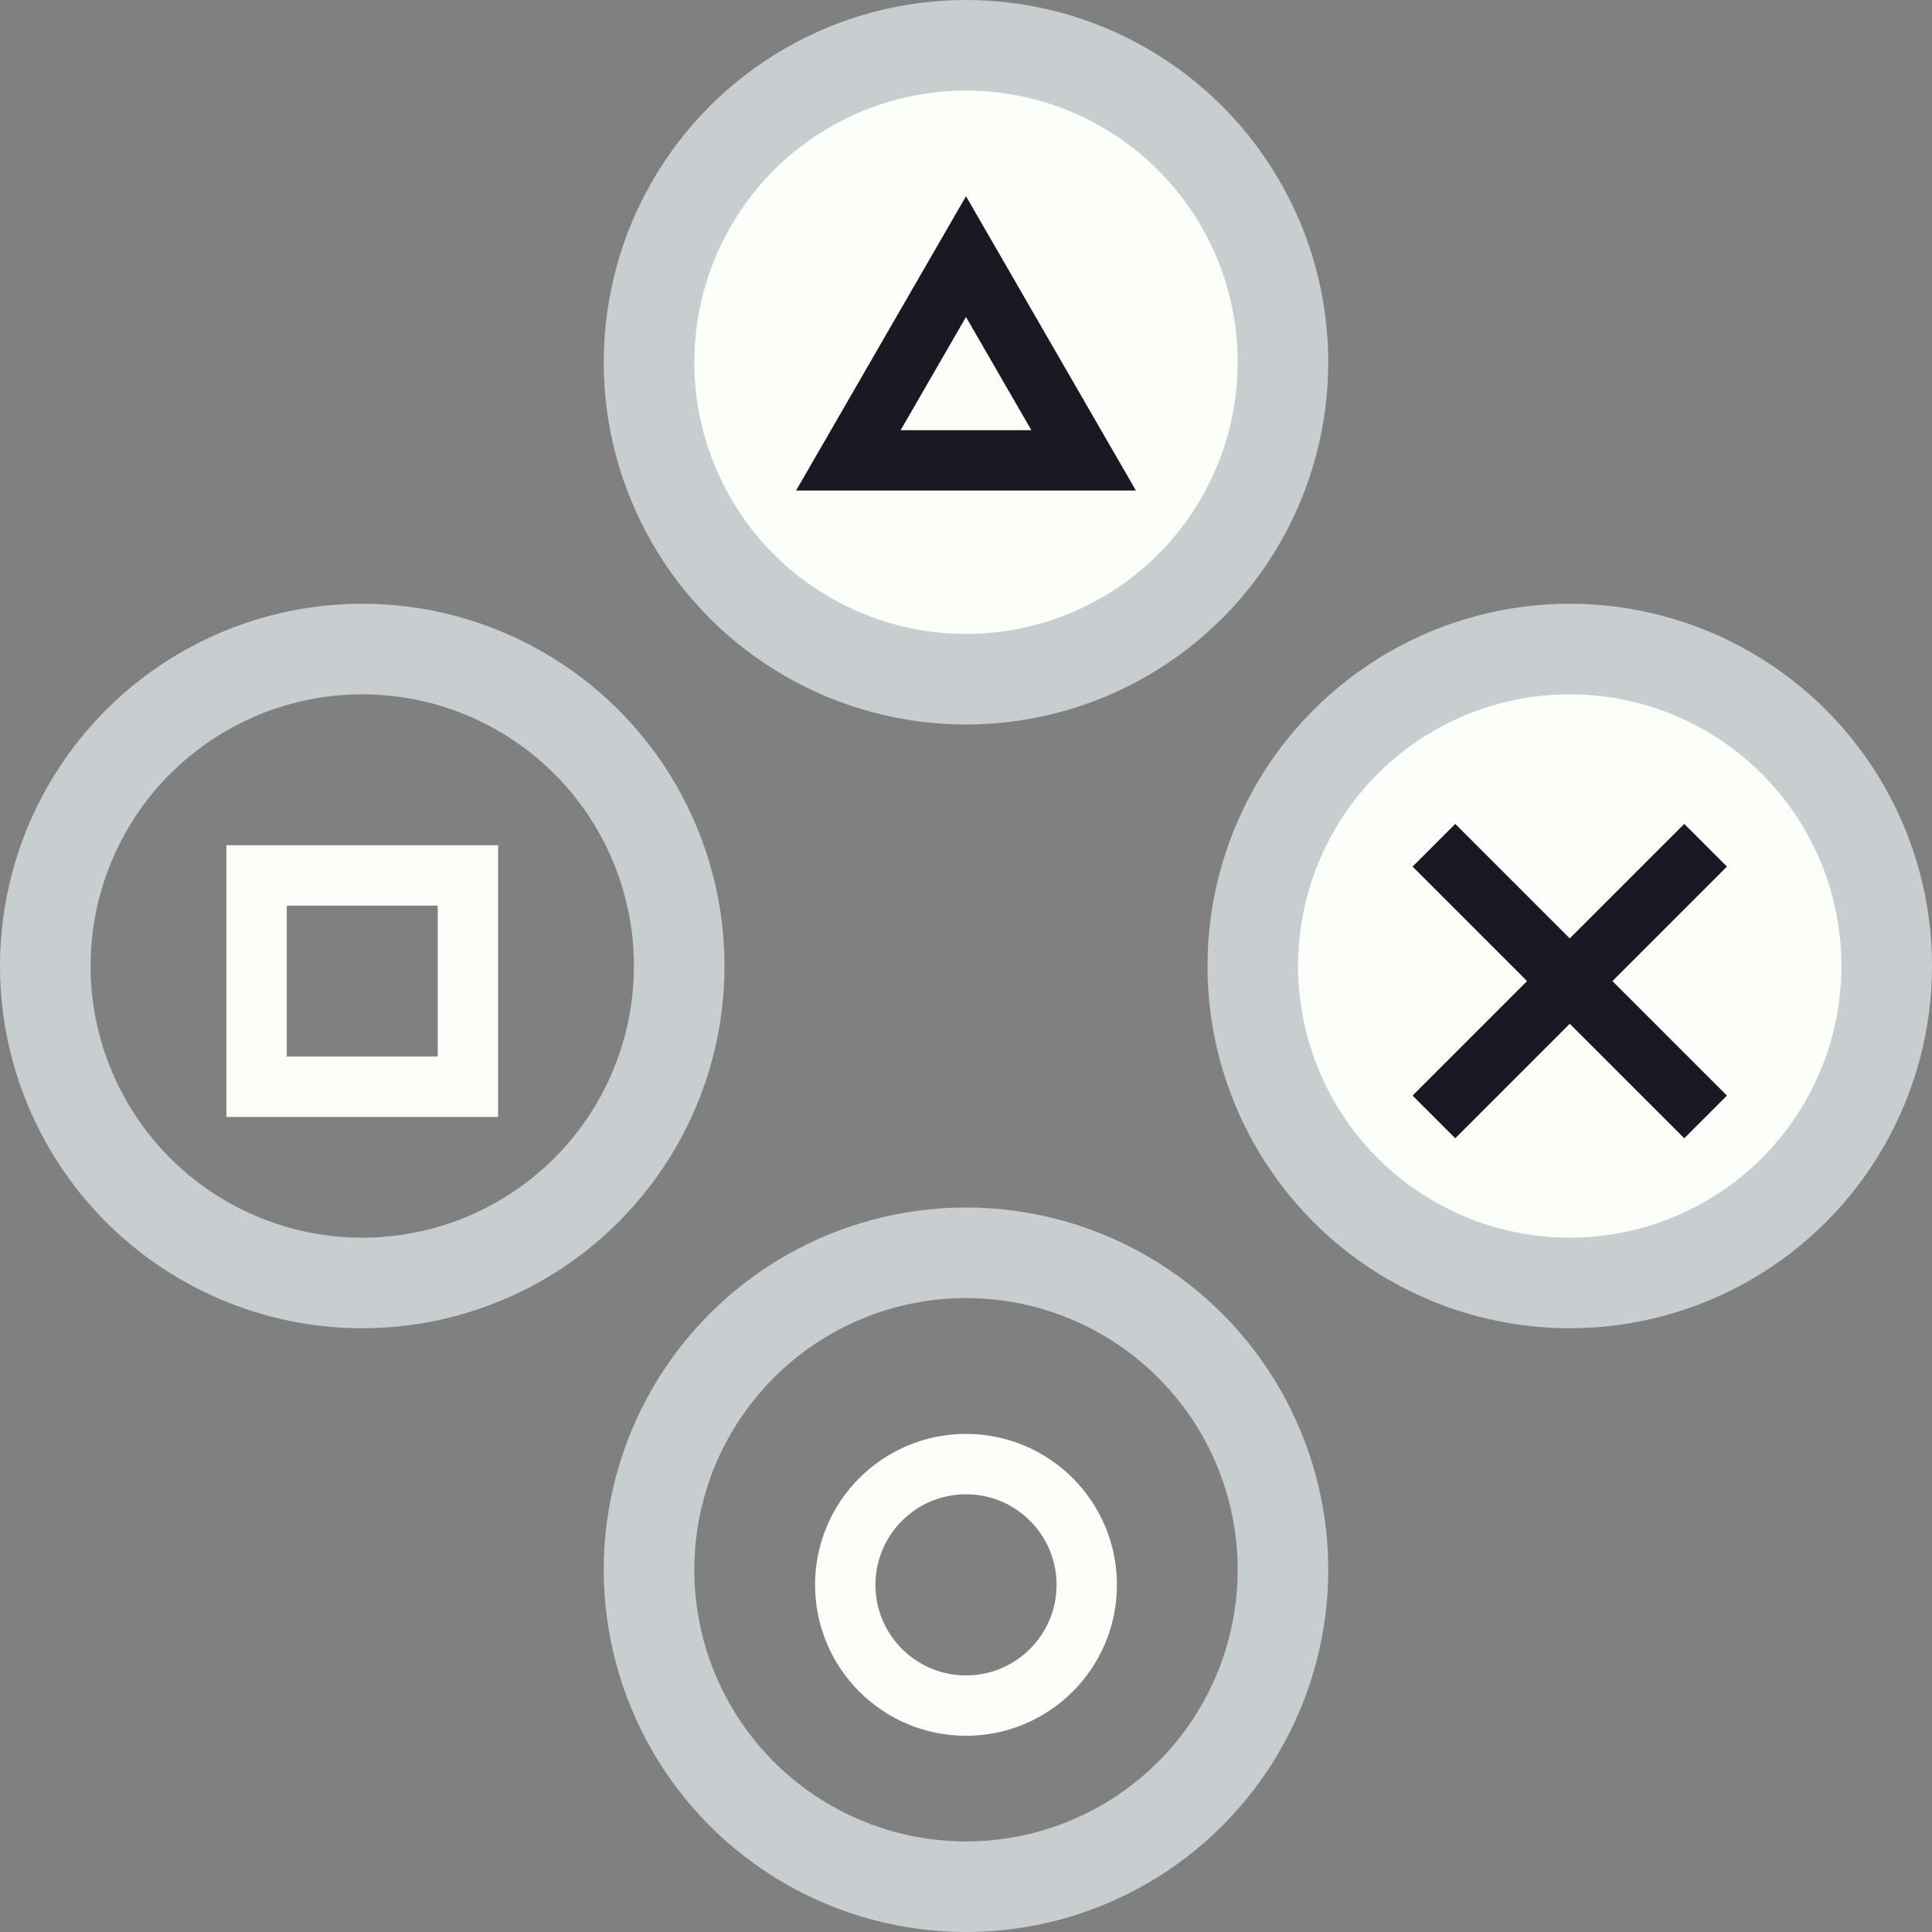 <svg width="128" height="128" viewBox="0 0 128 128" fill="none" xmlns="http://www.w3.org/2000/svg">
<rect x="0" y="0" width="128" height="128" fill="#808080" stroke="none"/>
<g clip-path="url(#clip0_123_10034)">
<circle cx="24" cy="24" r="21" transform="matrix(1 -8.74228e-08 -8.74228e-08 -1 40 128)" stroke="#C8CED0" stroke-width="6"/>
<circle cx="24" cy="24" r="21" transform="matrix(1 -8.74228e-08 -8.74228e-08 -1 0 88)" stroke="#C8CED0" stroke-width="6"/>
<circle cx="24" cy="24" r="21" transform="matrix(1 -8.74228e-08 -8.74228e-08 -1 80 88)" fill="#FBFEF9" stroke="#C8CED0" stroke-width="6"/>
<circle cx="24" cy="24" r="21" transform="matrix(1 -8.74228e-08 -8.74228e-08 -1 40 48)" fill="#FBFEF9" stroke="#C8CED0" stroke-width="6"/>
<rect x="17" y="58" width="14" height="14" stroke="#FBFEF9" stroke-width="4"/>
<path d="M95 56L113 74M113 56L95 74" stroke="#191923" stroke-width="4"/>
<circle cx="64" cy="105" r="8" stroke="#FBFEF9" stroke-width="4"/>
<path d="M56.206 30.5L64 17L71.794 30.5H56.206Z" stroke="#191923" stroke-width="4"/>
</g>
<defs>
<clipPath id="clip0_123_10034">
<rect width="128" height="128" fill="white"/>
</clipPath>
</defs>
</svg>
